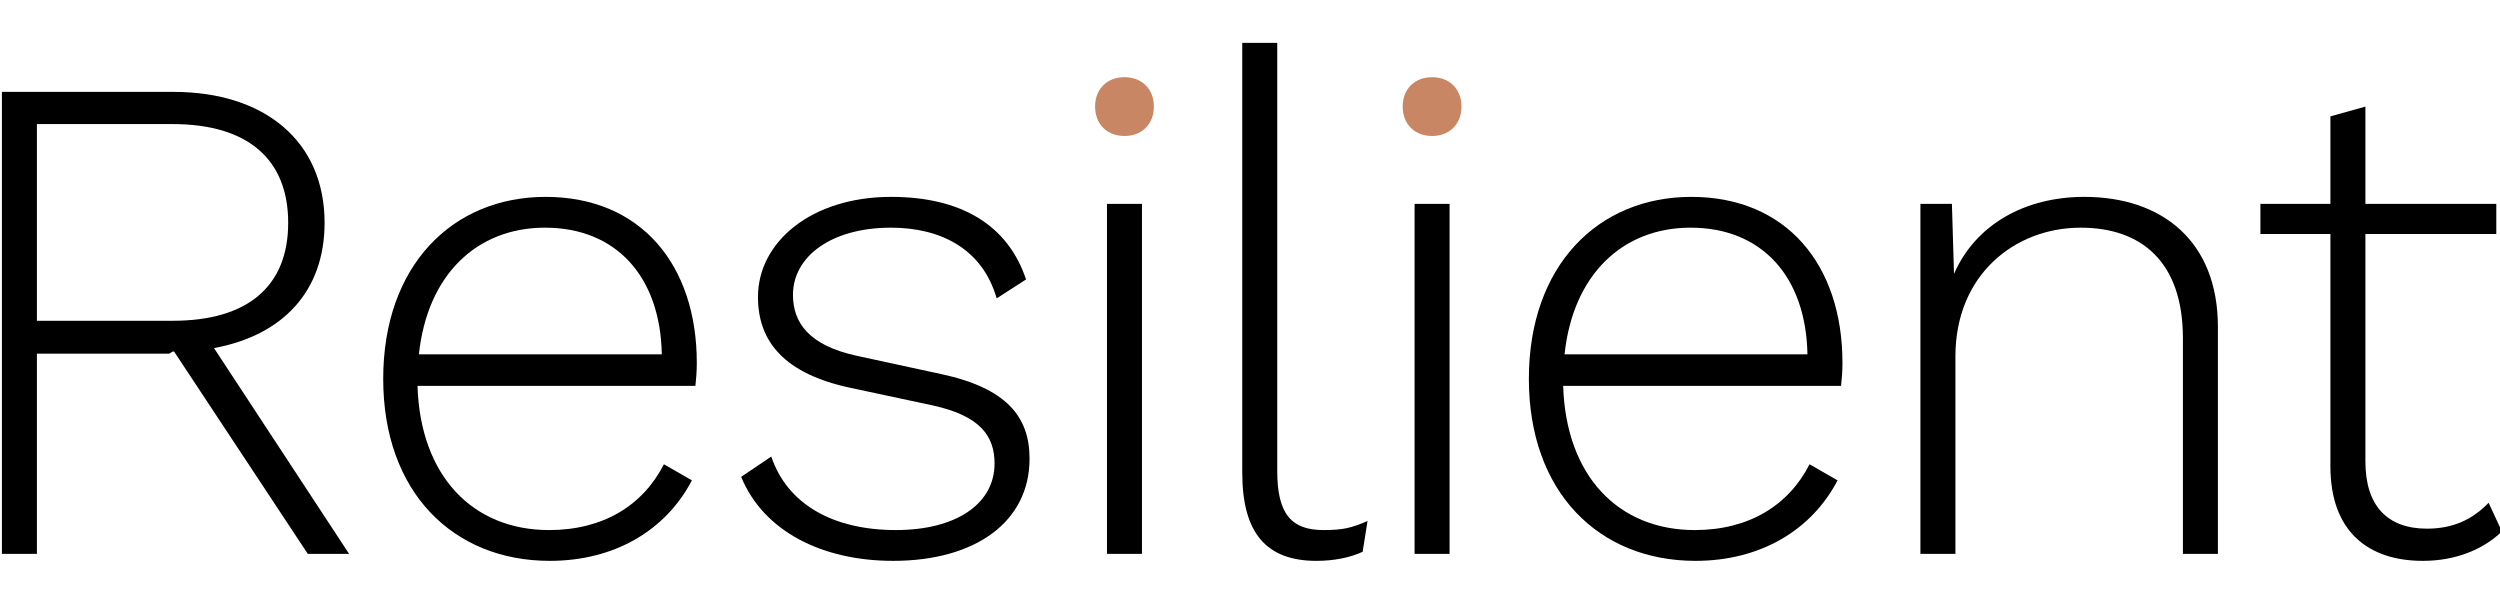 <?xml version="1.0" encoding="UTF-8" standalone="no"?>
<svg
   xmlns:dc="http://purl.org/dc/elements/1.1/"
   xmlns:cc="http://creativecommons.org/ns#"
   xmlns:rdf="http://www.w3.org/1999/02/22-rdf-syntax-ns#"
   xmlns:svg="http://www.w3.org/2000/svg"
   xmlns="http://www.w3.org/2000/svg"
   xmlns:sodipodi="http://sodipodi.sourceforge.net/DTD/sodipodi-0.dtd"
   xmlns:inkscape="http://www.inkscape.org/namespaces/inkscape"
   inkscape:version="1.0 (4035a4f, 2020-05-01)"
   sodipodi:docname="logo.svg"
   id="svg32"
   version="1.1"
   fill="none"
   viewBox="0 0 294 71"
   height="71"
   width="294">
  <defs
     id="defs36" />
  <sodipodi:namedview
     inkscape:current-layer="svg32"
     inkscape:window-maximized="0"
     inkscape:window-y="23"
     inkscape:window-x="0"
     inkscape:cy="57.974889"
     inkscape:cx="248.89216"
     inkscape:zoom="1.8656463"
     showgrid="false"
     id="namedview34"
     inkscape:window-height="855"
     inkscape:window-width="1440"
     inkscape:pageshadow="2"
     inkscape:pageopacity="0"
     guidetolerance="10"
     gridtolerance="10"
     objecttolerance="10"
     borderopacity="1"
     bordercolor="#666666"
     pagecolor="#ffffff" />
  <path
     d="M 41.053,65.134 25.166,40.933 c 8.067,-1.482 13.006,-6.668 13.006,-14.735 0,-9.549 -6.997,-15.393 -17.78,-15.393 H 0.224 V 65.134 H 4.34 V 41.591 H 19.897 l 0.412,-0.247 h 0.165 L 36.196,65.134 Z M 4.34,37.723 V 14.592 H 20.309 c 8.808,0 13.582,4.116 13.582,11.607 0,7.491 -4.774,11.524 -13.582,11.524 z"
     style="font-style:normal;font-variant:normal;font-weight:300;font-stretch:normal;font-size:82.316px;line-height:1.25;font-family:'Work Sans';-inkscape-font-specification:'Work Sans Light';letter-spacing:-2.572px;fill:#000000;fill-opacity:1;stroke:none;stroke-width:1.286"
     id="path1403" />
  <path
     d="m 81.943,42.662 c 0,-11.524 -6.585,-19.509 -17.78,-19.509 -10.948,0 -19.097,8.067 -19.097,21.402 0,13.335 8.232,21.402 19.591,21.402 7.655,0 13.664,-3.622 16.71,-9.466 l -3.293,-1.893 c -2.469,4.857 -7.162,7.738 -13.5,7.738 -8.972,0 -15.146,-6.338 -15.475,-16.957 h 32.68 c 0.082,-0.741 0.165,-1.646 0.165,-2.716 z M 64.081,26.774 c 8.396,0 13.582,5.762 13.747,14.899 H 49.264 c 0.988,-9.384 6.832,-14.899 14.817,-14.899 z"
     style="font-style:normal;font-variant:normal;font-weight:300;font-stretch:normal;font-size:82.316px;line-height:1.25;font-family:'Work Sans';-inkscape-font-specification:'Work Sans Light';letter-spacing:-2.572px;fill:#000000;fill-opacity:1;stroke:none;stroke-width:1.286"
     id="path1405" />
  <path
     d="m 105.024,65.957 c 9.713,0 16.052,-4.61 16.052,-12.018 0,-4.939 -2.716,-8.314 -10.454,-9.96 l -9.878,-2.14 c -5.68,-1.235 -7.491,-3.951 -7.491,-7.162 0,-4.527 4.527,-7.902 11.524,-7.902 5.927,0 10.783,2.552 12.43,8.314 l 3.457,-2.223 c -2.14,-6.421 -7.655,-9.713 -15.887,-9.713 -9.302,0 -15.64,5.268 -15.64,11.771 0,5.268 3.128,9.055 10.948,10.701 l 9.631,2.058 c 5.598,1.235 7.244,3.622 7.244,6.832 0,4.692 -4.445,7.82 -11.607,7.82 -7.408,0 -12.759,-3.046 -14.652,-8.643 l -3.54,2.387 c 2.634,6.421 9.549,9.878 17.863,9.878 z"
     style="font-style:normal;font-variant:normal;font-weight:300;font-stretch:normal;font-size:82.316px;line-height:1.25;font-family:'Work Sans';-inkscape-font-specification:'Work Sans Light';letter-spacing:-2.572px;fill:#000000;fill-opacity:1;stroke:none;stroke-width:1.286"
     id="path1407" />
  <path
     id="path1437"
     d="m 134.296,23.976 h -4.116 v 41.158 h 4.116 z"
     style="font-style:normal;font-variant:normal;font-weight:300;font-stretch:normal;font-size:82.316px;line-height:1.25;font-family:'Work Sans';-inkscape-font-specification:'Work Sans Light';letter-spacing:-2.572px;fill:#000000;fill-opacity:1;stroke:none;stroke-width:1.286" />
  <path
     id="path1409"
     d="m 132.239,15.991 c 2.058,0 3.457,-1.399 3.457,-3.457 0,-2.058 -1.399,-3.457 -3.457,-3.457 -2.058,0 -3.457,1.399 -3.457,3.457 0,2.058 1.399,3.457 3.457,3.457 z"
     style="font-style:normal;font-variant:normal;font-weight:300;font-stretch:normal;font-size:82.316px;line-height:1.25;font-family:'Work Sans';-inkscape-font-specification:'Work Sans Light';letter-spacing:-2.572px;fill:#c98664;fill-opacity:1;stroke:none;stroke-width:1.286" />
  <path
     d="m 150.205,5.043 h -4.116 V 55.585 c 0,7.162 2.881,10.372 8.726,10.372 2.14,0 4.034,-0.412 5.433,-1.07 l 0.576,-3.622 c -1.893,0.823 -2.881,1.07 -5.186,1.07 -3.704,0 -5.433,-1.811 -5.433,-6.915 z"
     style="font-style:normal;font-variant:normal;font-weight:300;font-stretch:normal;font-size:82.316px;line-height:1.25;font-family:'Work Sans';-inkscape-font-specification:'Work Sans Light';letter-spacing:-2.572px;fill:#000000;fill-opacity:1;stroke:none;stroke-width:1.286"
     id="path1411" />
  <path
     id="path1433"
     d="m 170.471,23.976 h -4.116 v 41.158 h 4.116 z"
     style="font-style:normal;font-variant:normal;font-weight:300;font-stretch:normal;font-size:82.316px;line-height:1.25;font-family:'Work Sans';-inkscape-font-specification:'Work Sans Light';letter-spacing:-2.572px;fill:#000000;fill-opacity:1;stroke:none;stroke-width:1.286" />
  <path
     id="path1413"
     d="m 168.413,15.991 c 2.058,0 3.457,-1.399 3.457,-3.457 0,-2.058 -1.399,-3.457 -3.457,-3.457 -2.058,0 -3.457,1.399 -3.457,3.457 0,2.058 1.399,3.457 3.457,3.457 z"
     style="font-style:normal;font-variant:normal;font-weight:300;font-stretch:normal;font-size:82.316px;line-height:1.25;font-family:'Work Sans';-inkscape-font-specification:'Work Sans Light';letter-spacing:-2.572px;fill:#c98664;fill-opacity:1;stroke:none;stroke-width:1.286" />
  <path
     d="m 216.672,42.662 c 0,-11.524 -6.585,-19.509 -17.78,-19.509 -10.948,0 -19.097,8.067 -19.097,21.402 0,13.335 8.232,21.402 19.591,21.402 7.655,0 13.664,-3.622 16.71,-9.466 l -3.293,-1.893 c -2.469,4.857 -7.162,7.738 -13.5,7.738 -8.972,0 -15.146,-6.338 -15.475,-16.957 h 32.68 c 0.082,-0.741 0.165,-1.646 0.165,-2.716 z M 198.809,26.774 c 8.396,0 13.582,5.762 13.747,14.899 h -28.564 c 0.988,-9.384 6.832,-14.899 14.817,-14.899 z"
     style="font-style:normal;font-variant:normal;font-weight:300;font-stretch:normal;font-size:82.316px;line-height:1.25;font-family:'Work Sans';-inkscape-font-specification:'Work Sans Light';letter-spacing:-2.572px;fill:#000000;fill-opacity:1;stroke:none;stroke-width:1.286"
     id="path1415" />
  <path
     d="m 245.103,23.153 c -6.915,0 -12.759,3.21 -15.311,9.055 l -0.247,-8.232 h -3.704 v 41.158 h 4.116 V 41.921 c 0,-9.631 6.997,-15.146 14.735,-15.146 7.079,0 12.018,3.951 12.018,13.006 v 25.353 h 4.116 V 38.463 c 0,-10.125 -6.585,-15.311 -15.722,-15.311 z"
     style="font-style:normal;font-variant:normal;font-weight:300;font-stretch:normal;font-size:82.316px;line-height:1.25;font-family:'Work Sans';-inkscape-font-specification:'Work Sans Light';letter-spacing:-2.572px;fill:#000000;fill-opacity:1;stroke:none;stroke-width:1.286"
     id="path1417" />
  <path
     d="m 292.66,59.125 c -1.893,1.976 -4.198,3.046 -7.244,3.046 -4.692,0 -7.244,-2.716 -7.244,-7.902 V 27.515 H 293.565 V 23.976 H 278.172 V 12.534 l -4.116,1.152 v 10.29 h -8.232 v 3.54 h 8.232 V 54.844 c 0,7.655 4.445,11.113 10.866,11.113 3.951,0 7.162,-1.399 9.302,-3.457 z"
     style="font-style:normal;font-variant:normal;font-weight:300;font-stretch:normal;font-size:82.316px;line-height:1.25;font-family:'Work Sans';-inkscape-font-specification:'Work Sans Light';letter-spacing:-2.572px;fill:#000000;fill-opacity:1;stroke:none;stroke-width:1.286"
     id="path1419" />
</svg>
